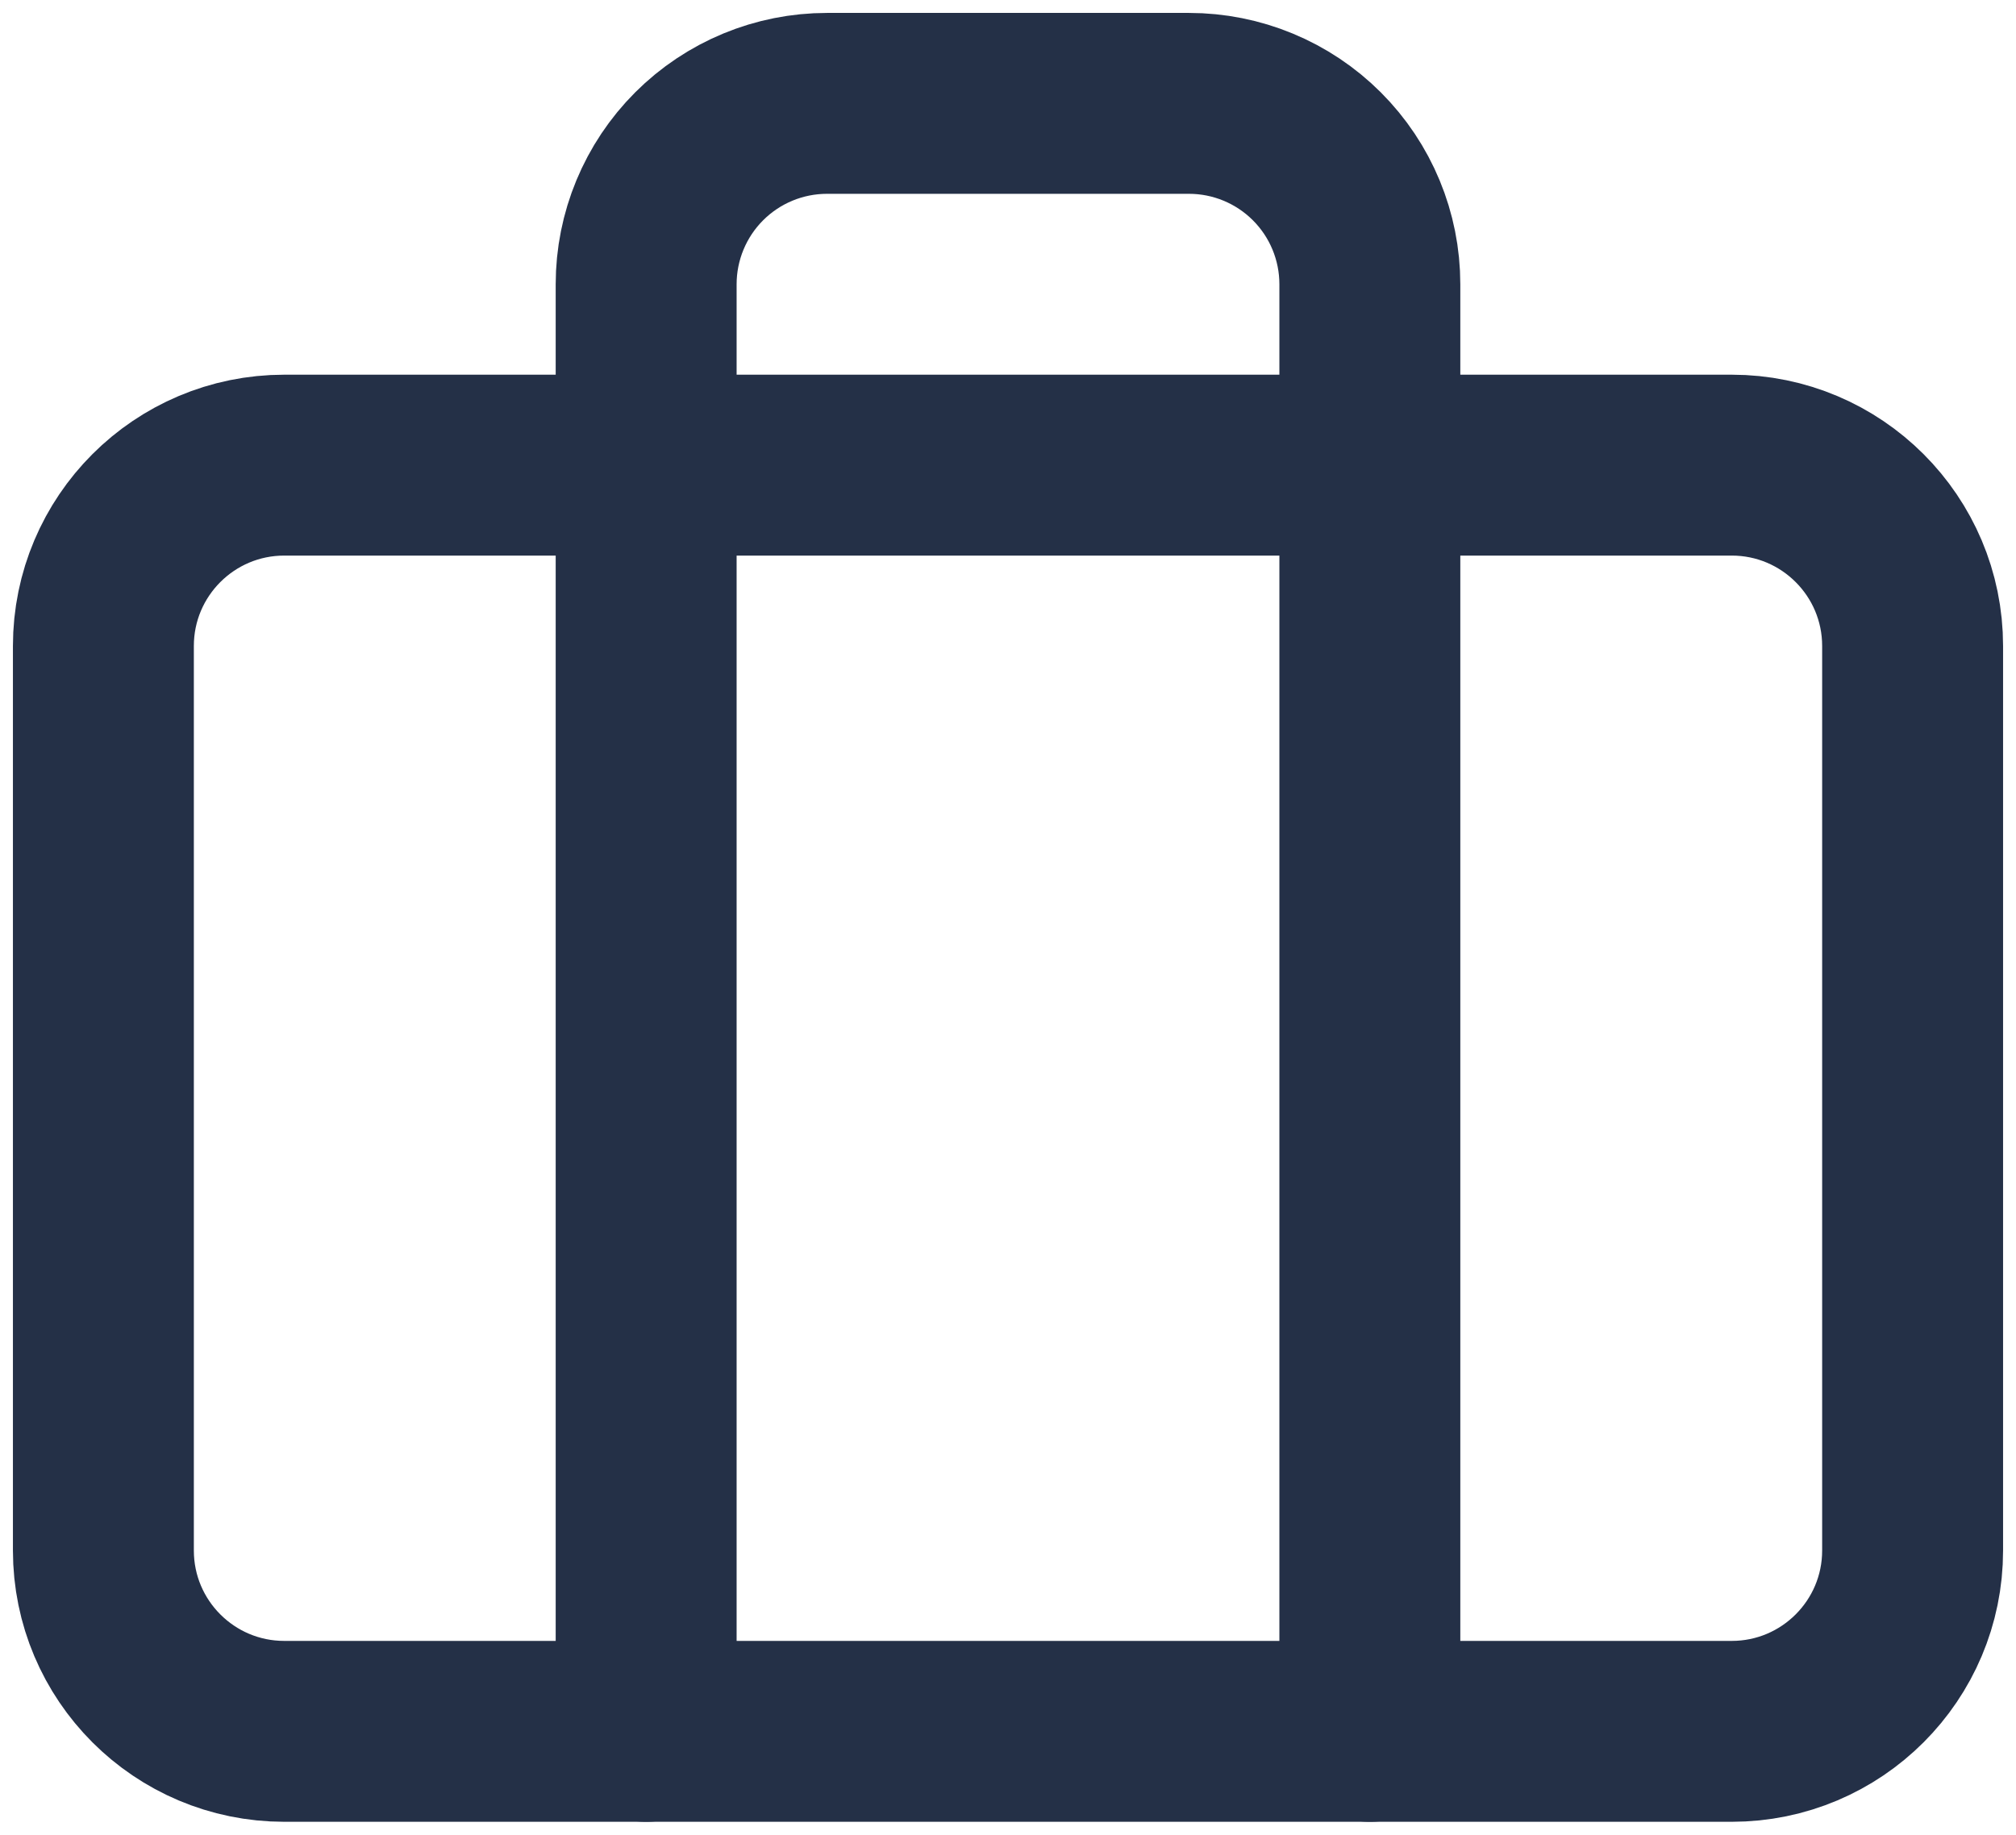 <svg width="78" height="71" viewBox="0 0 78 71" fill="none" xmlns="http://www.w3.org/2000/svg">
<path d="M67 18H11C7.134 18 4 21.134 4 25V60C4 63.866 7.134 67 11 67H67C70.866 67 74 63.866 74 60V25C74 21.134 70.866 18 67 18Z" stroke="#243047" stroke-width="7" stroke-linecap="round" stroke-linejoin="round"/>
<path d="M53 67V11C53 9.143 52.263 7.363 50.95 6.05C49.637 4.737 47.856 4 46 4H32C30.143 4 28.363 4.737 27.05 6.05C25.738 7.363 25 9.143 25 11V67" stroke="#243047" stroke-width="7" stroke-linecap="round" stroke-linejoin="round"/>
</svg>
